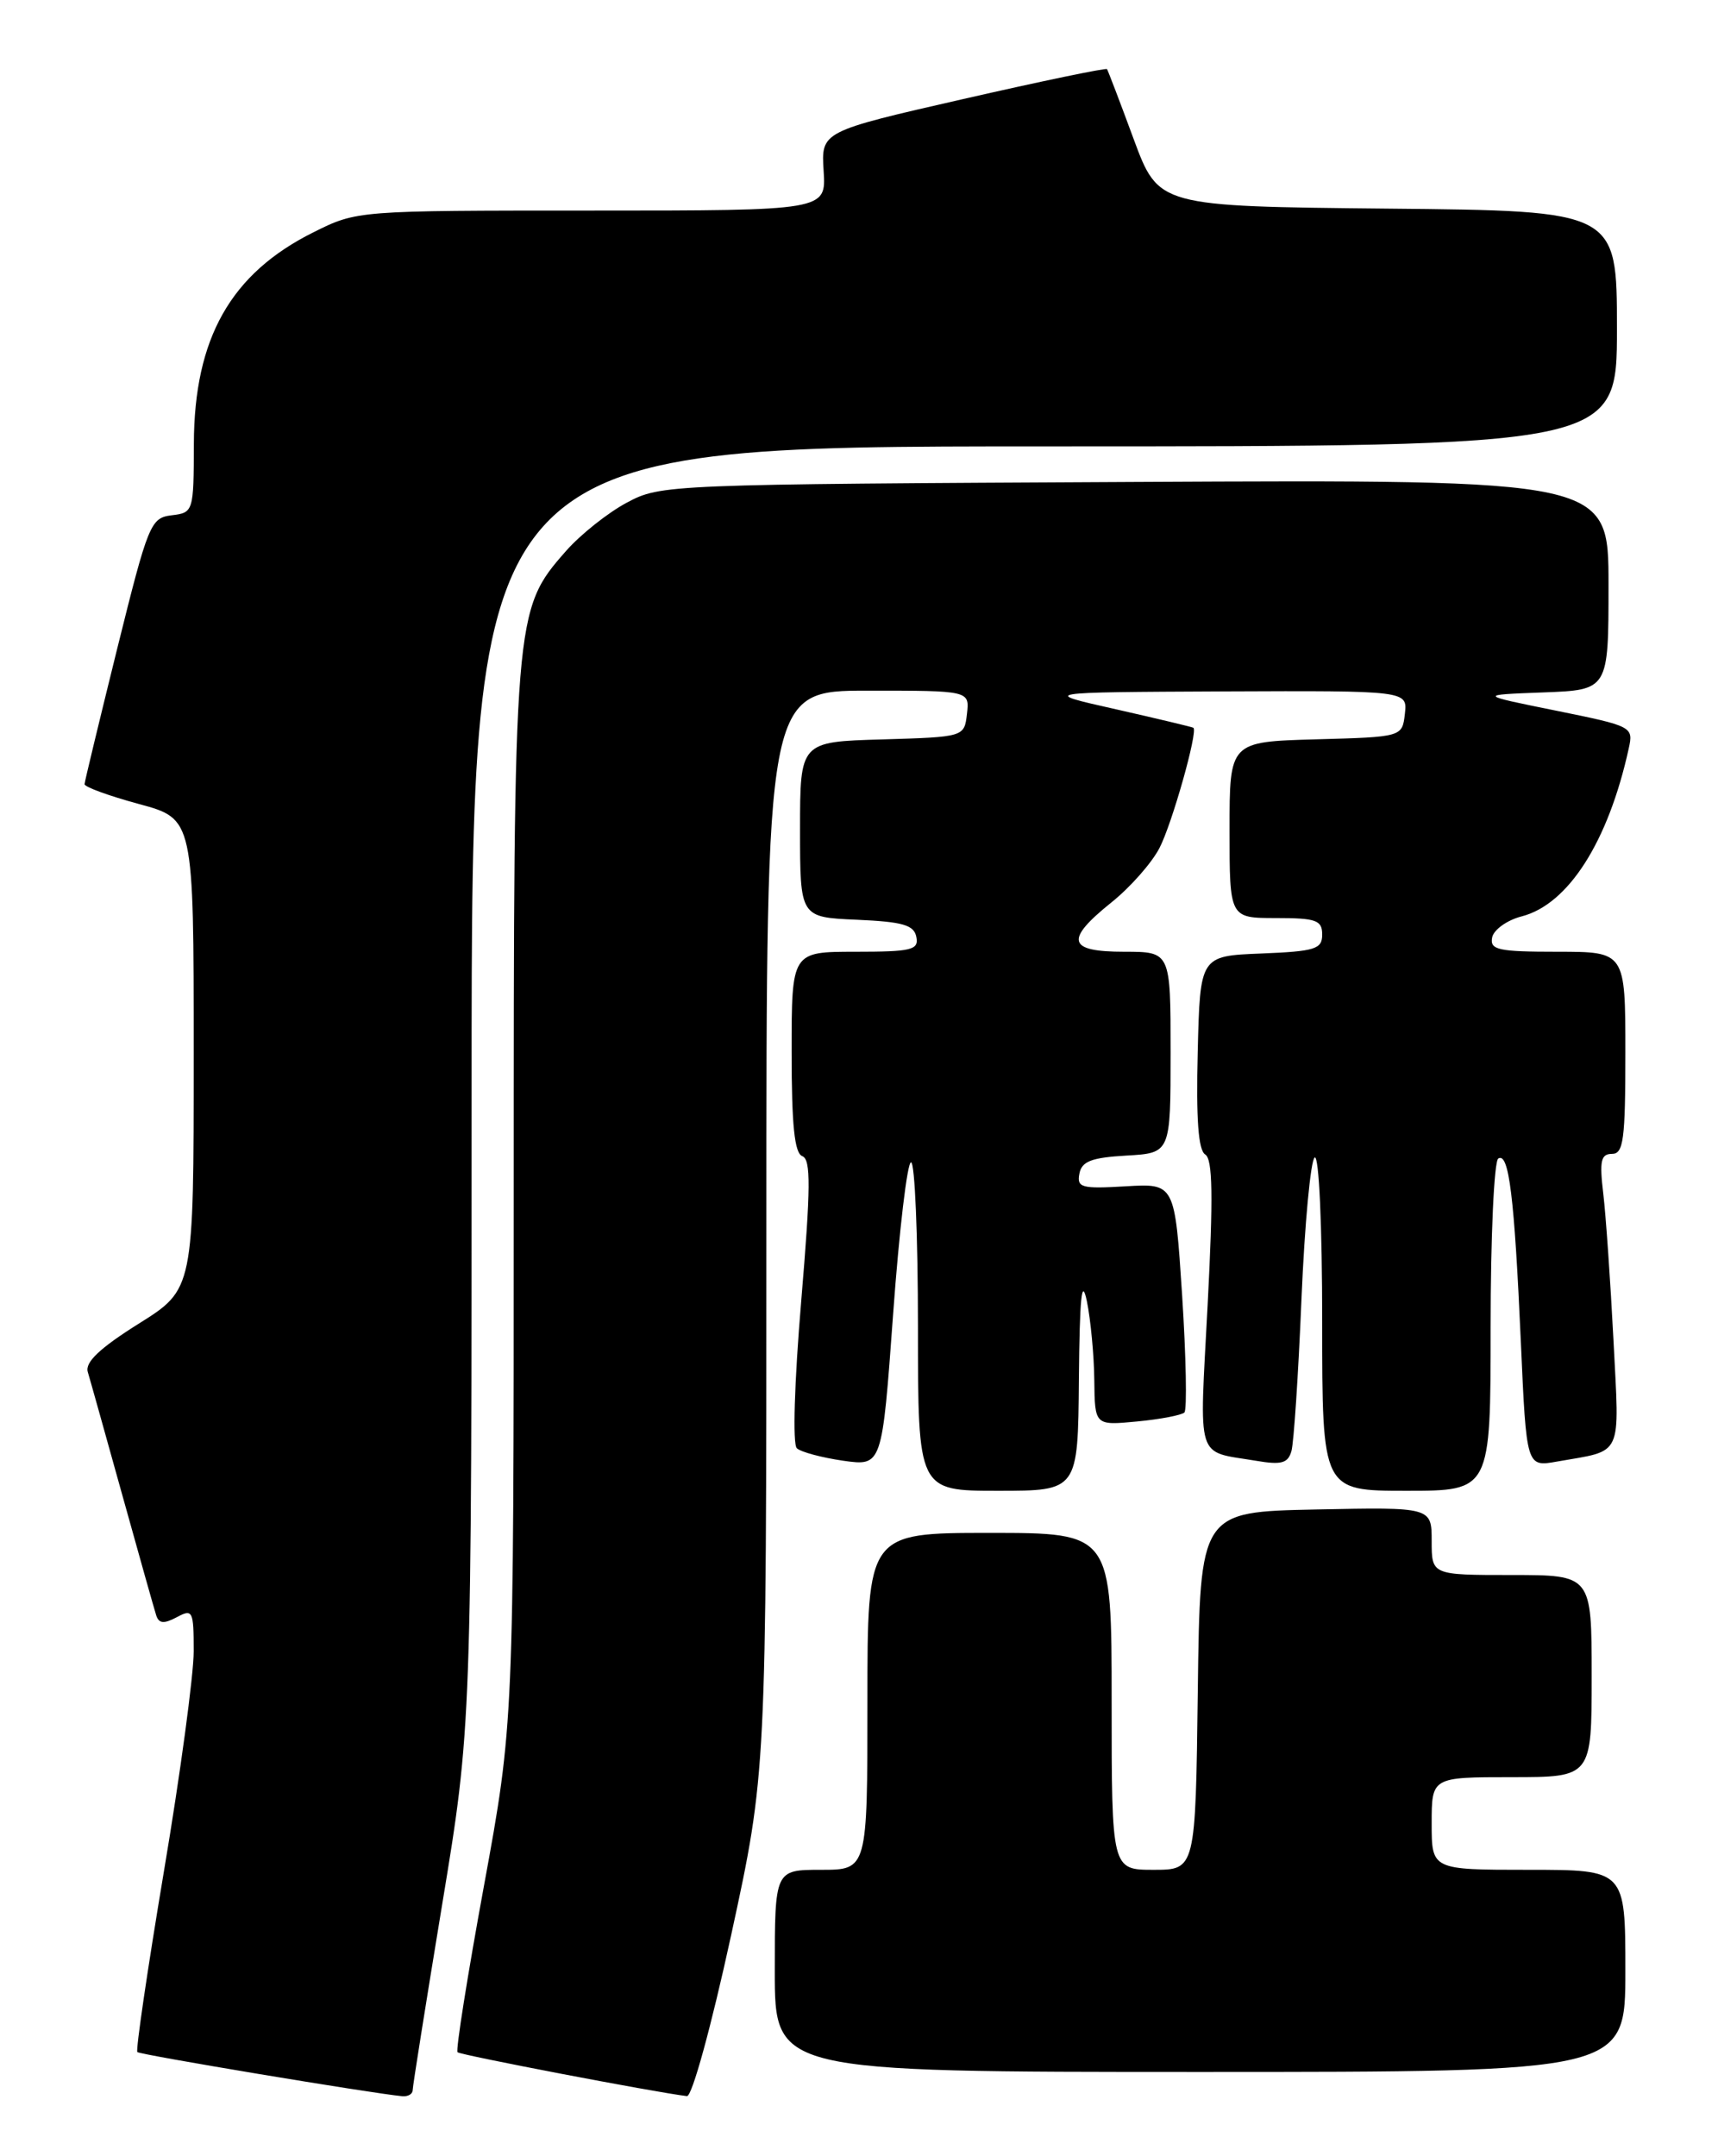 <?xml version="1.0" encoding="UTF-8" standalone="no"?>
<!DOCTYPE svg PUBLIC "-//W3C//DTD SVG 1.1//EN" "http://www.w3.org/Graphics/SVG/1.1/DTD/svg11.dtd" >
<svg xmlns="http://www.w3.org/2000/svg" xmlns:xlink="http://www.w3.org/1999/xlink" version="1.1" viewBox="0 0 204 256">
 <g >
 <path fill="currentColor"
d=" M 49.00 248.17 C 49.00 247.71 50.58 237.80 52.50 226.14 C 56.00 204.95 56.00 204.95 56.00 128.98 C 56.00 53.00 56.00 53.00 124.00 53.00 C 192.00 53.00 192.00 53.00 192.00 39.02 C 192.00 25.03 192.00 25.03 164.79 24.77 C 137.57 24.50 137.57 24.50 134.61 16.50 C 132.99 12.10 131.56 8.37 131.45 8.21 C 131.34 8.04 123.65 9.64 114.37 11.76 C 97.50 15.61 97.50 15.61 97.80 20.30 C 98.10 25.00 98.10 25.00 70.25 25.00 C 42.39 25.00 42.39 25.00 37.22 27.58 C 27.40 32.47 23.06 40.15 23.02 52.68 C 23.00 60.76 22.96 60.87 20.38 61.18 C 17.88 61.49 17.60 62.18 13.92 77.00 C 11.81 85.53 10.06 92.77 10.04 93.10 C 10.02 93.43 12.92 94.49 16.50 95.46 C 23.00 97.22 23.00 97.22 23.00 125.15 C 23.00 153.07 23.00 153.07 16.47 157.16 C 11.85 160.06 10.09 161.73 10.42 162.88 C 10.69 163.77 12.53 170.35 14.52 177.50 C 16.51 184.65 18.32 191.08 18.55 191.79 C 18.87 192.77 19.46 192.82 20.99 192.01 C 22.88 190.99 23.00 191.23 23.00 196.05 C 23.00 198.86 21.41 210.64 19.46 222.21 C 17.52 233.79 16.10 243.43 16.31 243.64 C 16.63 243.96 44.01 248.52 47.75 248.88 C 48.44 248.95 49.00 248.62 49.00 248.17 Z  M 86.82 229.75 C 91.00 210.50 91.00 210.50 91.00 146.25 C 91.00 82.00 91.00 82.00 103.07 82.00 C 115.13 82.00 115.13 82.00 114.82 84.75 C 114.50 87.50 114.50 87.50 104.75 87.79 C 95.00 88.07 95.00 88.07 95.00 98.49 C 95.00 108.91 95.00 108.91 101.74 109.20 C 107.22 109.44 108.54 109.83 108.81 111.25 C 109.11 112.79 108.25 113.00 101.57 113.00 C 94.00 113.00 94.00 113.00 94.00 124.89 C 94.00 133.60 94.34 136.92 95.27 137.27 C 96.30 137.67 96.27 140.98 95.14 154.45 C 94.33 164.09 94.10 171.48 94.62 171.95 C 95.10 172.40 97.58 173.06 100.12 173.43 C 104.74 174.08 104.74 174.08 106.05 156.04 C 106.77 146.12 107.73 138.00 108.18 138.00 C 108.63 138.00 109.00 146.78 109.00 157.50 C 109.00 177.00 109.00 177.00 118.50 177.00 C 128.00 177.00 128.00 177.00 128.11 163.75 C 128.20 153.97 128.45 151.55 129.06 154.50 C 129.51 156.70 129.91 160.92 129.94 163.88 C 130.00 169.25 130.00 169.25 135.02 168.77 C 137.78 168.51 140.31 168.02 140.64 167.70 C 140.96 167.37 140.84 161.12 140.37 153.80 C 139.50 140.50 139.50 140.50 133.66 140.85 C 128.42 141.16 127.85 141.01 128.17 139.35 C 128.45 137.88 129.60 137.44 133.76 137.20 C 139.00 136.90 139.00 136.90 139.00 124.95 C 139.00 113.00 139.00 113.00 133.50 113.00 C 126.75 113.00 126.40 111.62 132.00 107.12 C 134.20 105.36 136.75 102.47 137.67 100.70 C 139.15 97.88 142.26 86.87 141.71 86.41 C 141.59 86.32 137.45 85.33 132.50 84.21 C 123.50 82.19 123.50 82.19 145.32 82.09 C 167.13 82.00 167.13 82.00 166.82 84.75 C 166.50 87.50 166.50 87.50 156.25 87.78 C 146.00 88.07 146.00 88.07 146.00 98.53 C 146.00 109.00 146.00 109.00 151.50 109.00 C 156.29 109.00 157.00 109.25 157.00 110.96 C 157.00 112.69 156.18 112.95 149.75 113.21 C 142.50 113.50 142.50 113.50 142.22 124.92 C 142.02 132.89 142.29 136.56 143.11 137.07 C 144.00 137.62 144.07 142.01 143.40 154.91 C 142.41 173.83 141.90 172.22 149.17 173.44 C 152.16 173.95 152.94 173.73 153.35 172.28 C 153.63 171.30 154.17 163.18 154.54 154.24 C 154.92 145.29 155.63 137.73 156.11 137.43 C 156.62 137.12 157.00 145.55 157.00 156.94 C 157.00 177.00 157.00 177.00 167.00 177.00 C 177.00 177.00 177.00 177.00 177.00 157.56 C 177.00 146.87 177.41 137.86 177.91 137.55 C 179.17 136.78 179.82 142.03 180.59 159.34 C 181.25 174.18 181.25 174.18 184.88 173.53 C 192.82 172.13 192.30 173.24 191.59 159.15 C 191.23 152.19 190.69 144.36 190.38 141.75 C 189.91 137.83 190.09 137.00 191.41 137.00 C 192.78 137.00 193.00 135.31 193.00 125.00 C 193.00 113.00 193.00 113.00 184.93 113.00 C 177.89 113.00 176.90 112.78 177.18 111.31 C 177.36 110.39 178.94 109.25 180.69 108.80 C 186.23 107.37 190.97 99.93 193.40 88.87 C 193.97 86.28 193.86 86.22 184.74 84.37 C 175.50 82.50 175.50 82.50 183.25 82.21 C 191.00 81.92 191.00 81.92 191.00 69.43 C 191.00 56.94 191.00 56.94 134.75 57.22 C 79.04 57.50 78.46 57.52 74.41 59.69 C 72.15 60.90 68.91 63.48 67.20 65.43 C 61.03 72.45 61.00 72.87 61.00 141.99 C 61.00 204.63 61.00 204.63 57.46 223.94 C 55.51 234.56 54.10 243.44 54.33 243.66 C 54.66 243.99 77.79 248.42 81.57 248.87 C 82.17 248.94 84.46 240.60 86.82 229.75 Z  M 193.00 234.00 C 193.00 222.00 193.00 222.00 181.50 222.00 C 170.00 222.00 170.00 222.00 170.00 216.50 C 170.00 211.00 170.00 211.00 179.50 211.00 C 189.00 211.00 189.00 211.00 189.00 199.00 C 189.00 187.00 189.00 187.00 179.50 187.00 C 170.00 187.00 170.00 187.00 170.00 182.97 C 170.00 178.94 170.00 178.94 156.25 179.22 C 142.50 179.50 142.50 179.50 142.23 200.75 C 141.96 222.00 141.96 222.00 136.98 222.00 C 132.00 222.00 132.00 222.00 132.00 202.00 C 132.00 182.00 132.00 182.00 117.50 182.00 C 103.00 182.00 103.00 182.00 103.00 202.00 C 103.00 222.00 103.00 222.00 97.50 222.00 C 92.00 222.00 92.00 222.00 92.00 234.00 C 92.00 246.00 92.00 246.00 142.50 246.00 C 193.00 246.00 193.00 246.00 193.00 234.00 Z "/>
</g>
</svg>